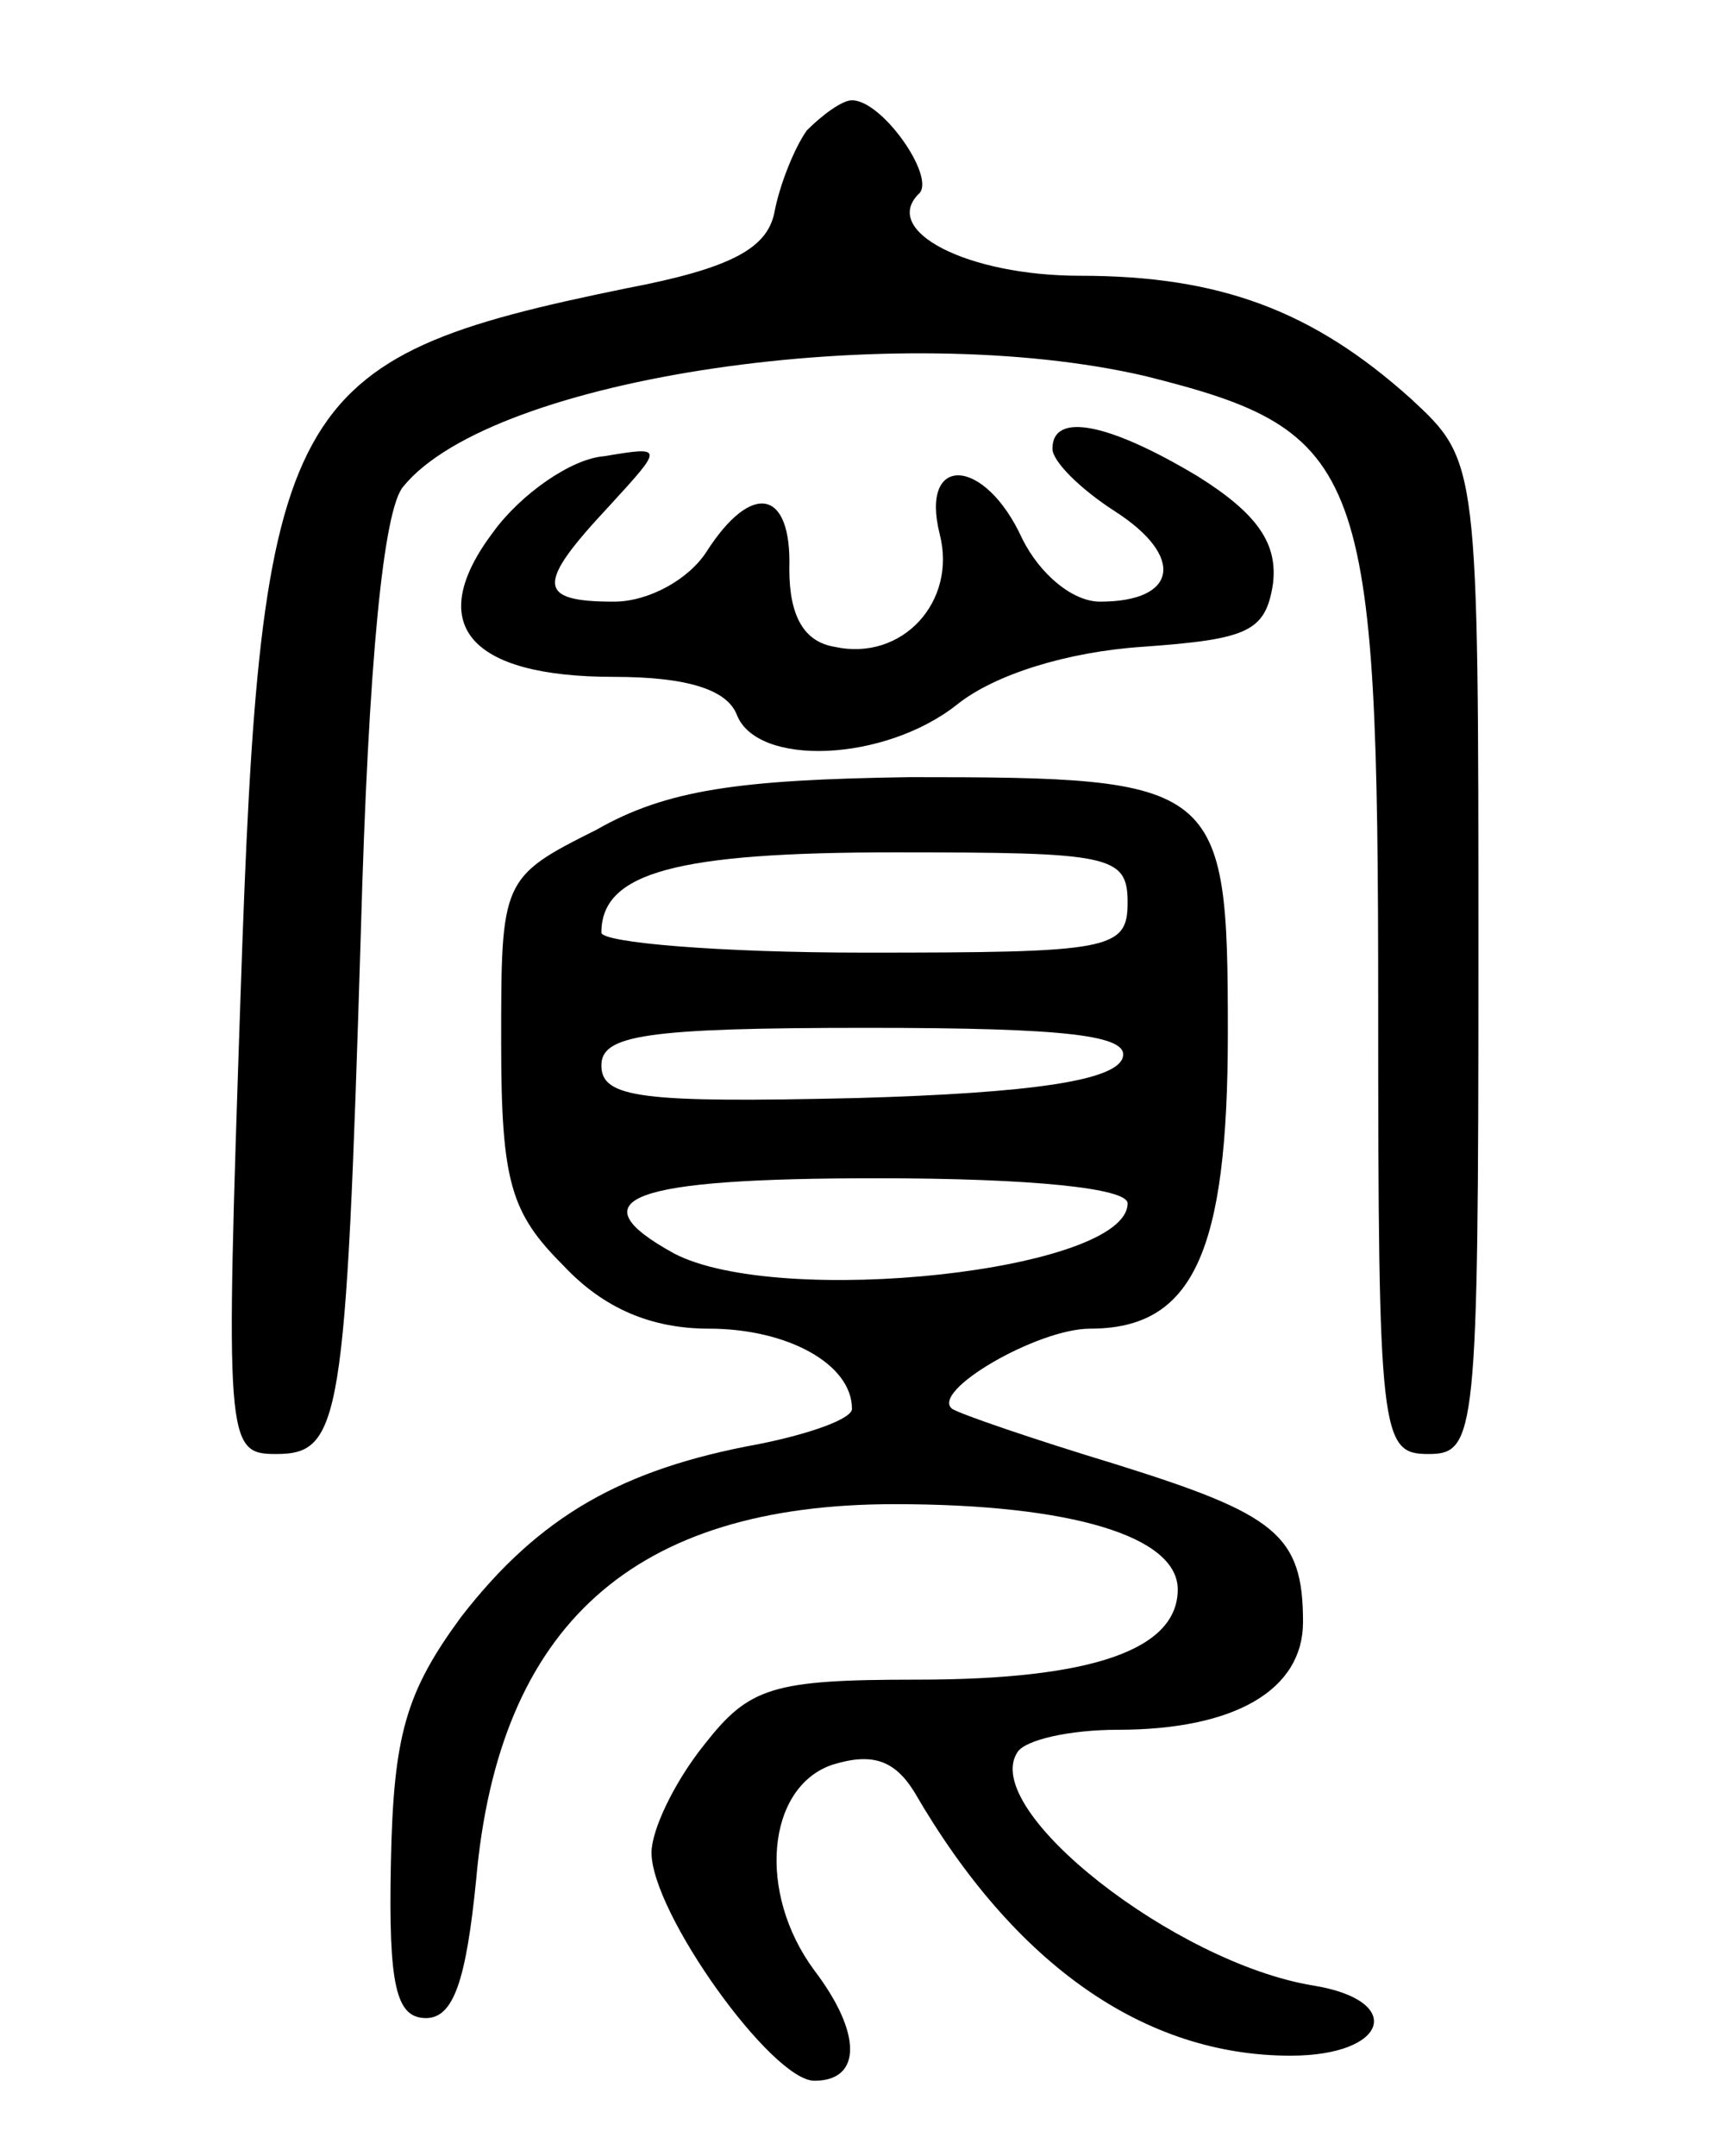 <svg version="1.0" xmlns="http://www.w3.org/2000/svg"
 width="69pt" height="86pt" viewBox="0 0 69 86"
 preserveAspectRatio="xMidYMid meet">
<g transform="translate(0,86) scale(0.1,-0.1)"
fill="#000000" stroke="none">
<path d="M322 808 c-5 -7 -11 -22 -13 -33 -3 -14 -17 -22 -59 -30 -137 -28
-146 -44 -154 -282 -6 -178 -6 -183 14 -183 26 0 28 12 34 208 3 108 9 169 17
178 36 44 197 67 296 44 88 -22 93 -36 93 -252 0 -171 1 -178 20 -178 19 0 20
7 20 198 0 198 0 198 -27 223 -39 35 -76 49 -132 49 -45 0 -80 18 -64 33 6 7
-15 37 -27 37 -4 0 -12 -6 -18 -12z"/>
<path d="M420 681 c0 -5 11 -16 25 -25 28 -18 25 -36 -6 -36 -11 0 -24 11 -31
25 -15 33 -41 34 -33 2 7 -27 -15 -51 -42 -45 -12 2 -18 12 -18 31 1 32 -15
35 -33 7 -7 -11 -23 -20 -37 -20 -31 0 -31 7 -2 38 22 24 22 24 -2 20 -13 -1
-33 -15 -44 -30 -28 -37 -10 -58 48 -58 29 0 45 -5 49 -15 8 -21 59 -19 88 4
15 12 44 21 74 23 42 3 49 6 52 25 2 16 -6 28 -30 43 -35 21 -58 26 -58 11z"/>
<path d="M238 529 c-38 -19 -38 -20 -38 -85 0 -56 4 -68 25 -89 16 -17 35 -25
58 -25 31 0 57 -14 57 -32 0 -4 -17 -10 -37 -14 -55 -10 -88 -29 -119 -69 -22
-30 -27 -47 -28 -98 -1 -49 2 -62 14 -62 11 0 16 15 20 55 9 102 63 150 167
150 71 0 113 -13 113 -34 0 -24 -34 -36 -104 -36 -58 0 -67 -3 -85 -26 -12
-15 -21 -34 -21 -43 0 -24 48 -91 65 -91 19 0 19 19 0 44 -23 31 -19 73 7 82
16 5 25 2 33 -11 40 -69 92 -105 150 -105 39 0 46 22 9 28 -55 9 -133 70 -118
93 3 5 21 9 40 9 47 0 74 16 74 43 0 35 -11 43 -75 63 -33 10 -62 20 -65 22
-9 7 34 32 55 32 41 0 55 30 55 118 0 100 -3 102 -127 102 -68 -1 -97 -5 -125
-21z m212 -29 c0 -19 -7 -20 -105 -20 -58 0 -105 4 -105 8 0 24 30 32 117 32
86 0 93 -1 93 -20z m-2 -62 c-3 -9 -36 -14 -106 -16 -86 -2 -102 0 -102 13 0
12 17 15 106 15 80 0 105 -3 102 -12z m2 -58 c0 -27 -139 -42 -181 -20 -40 22
-17 30 81 30 62 0 100 -4 100 -10z"/>
</g>
</svg>
